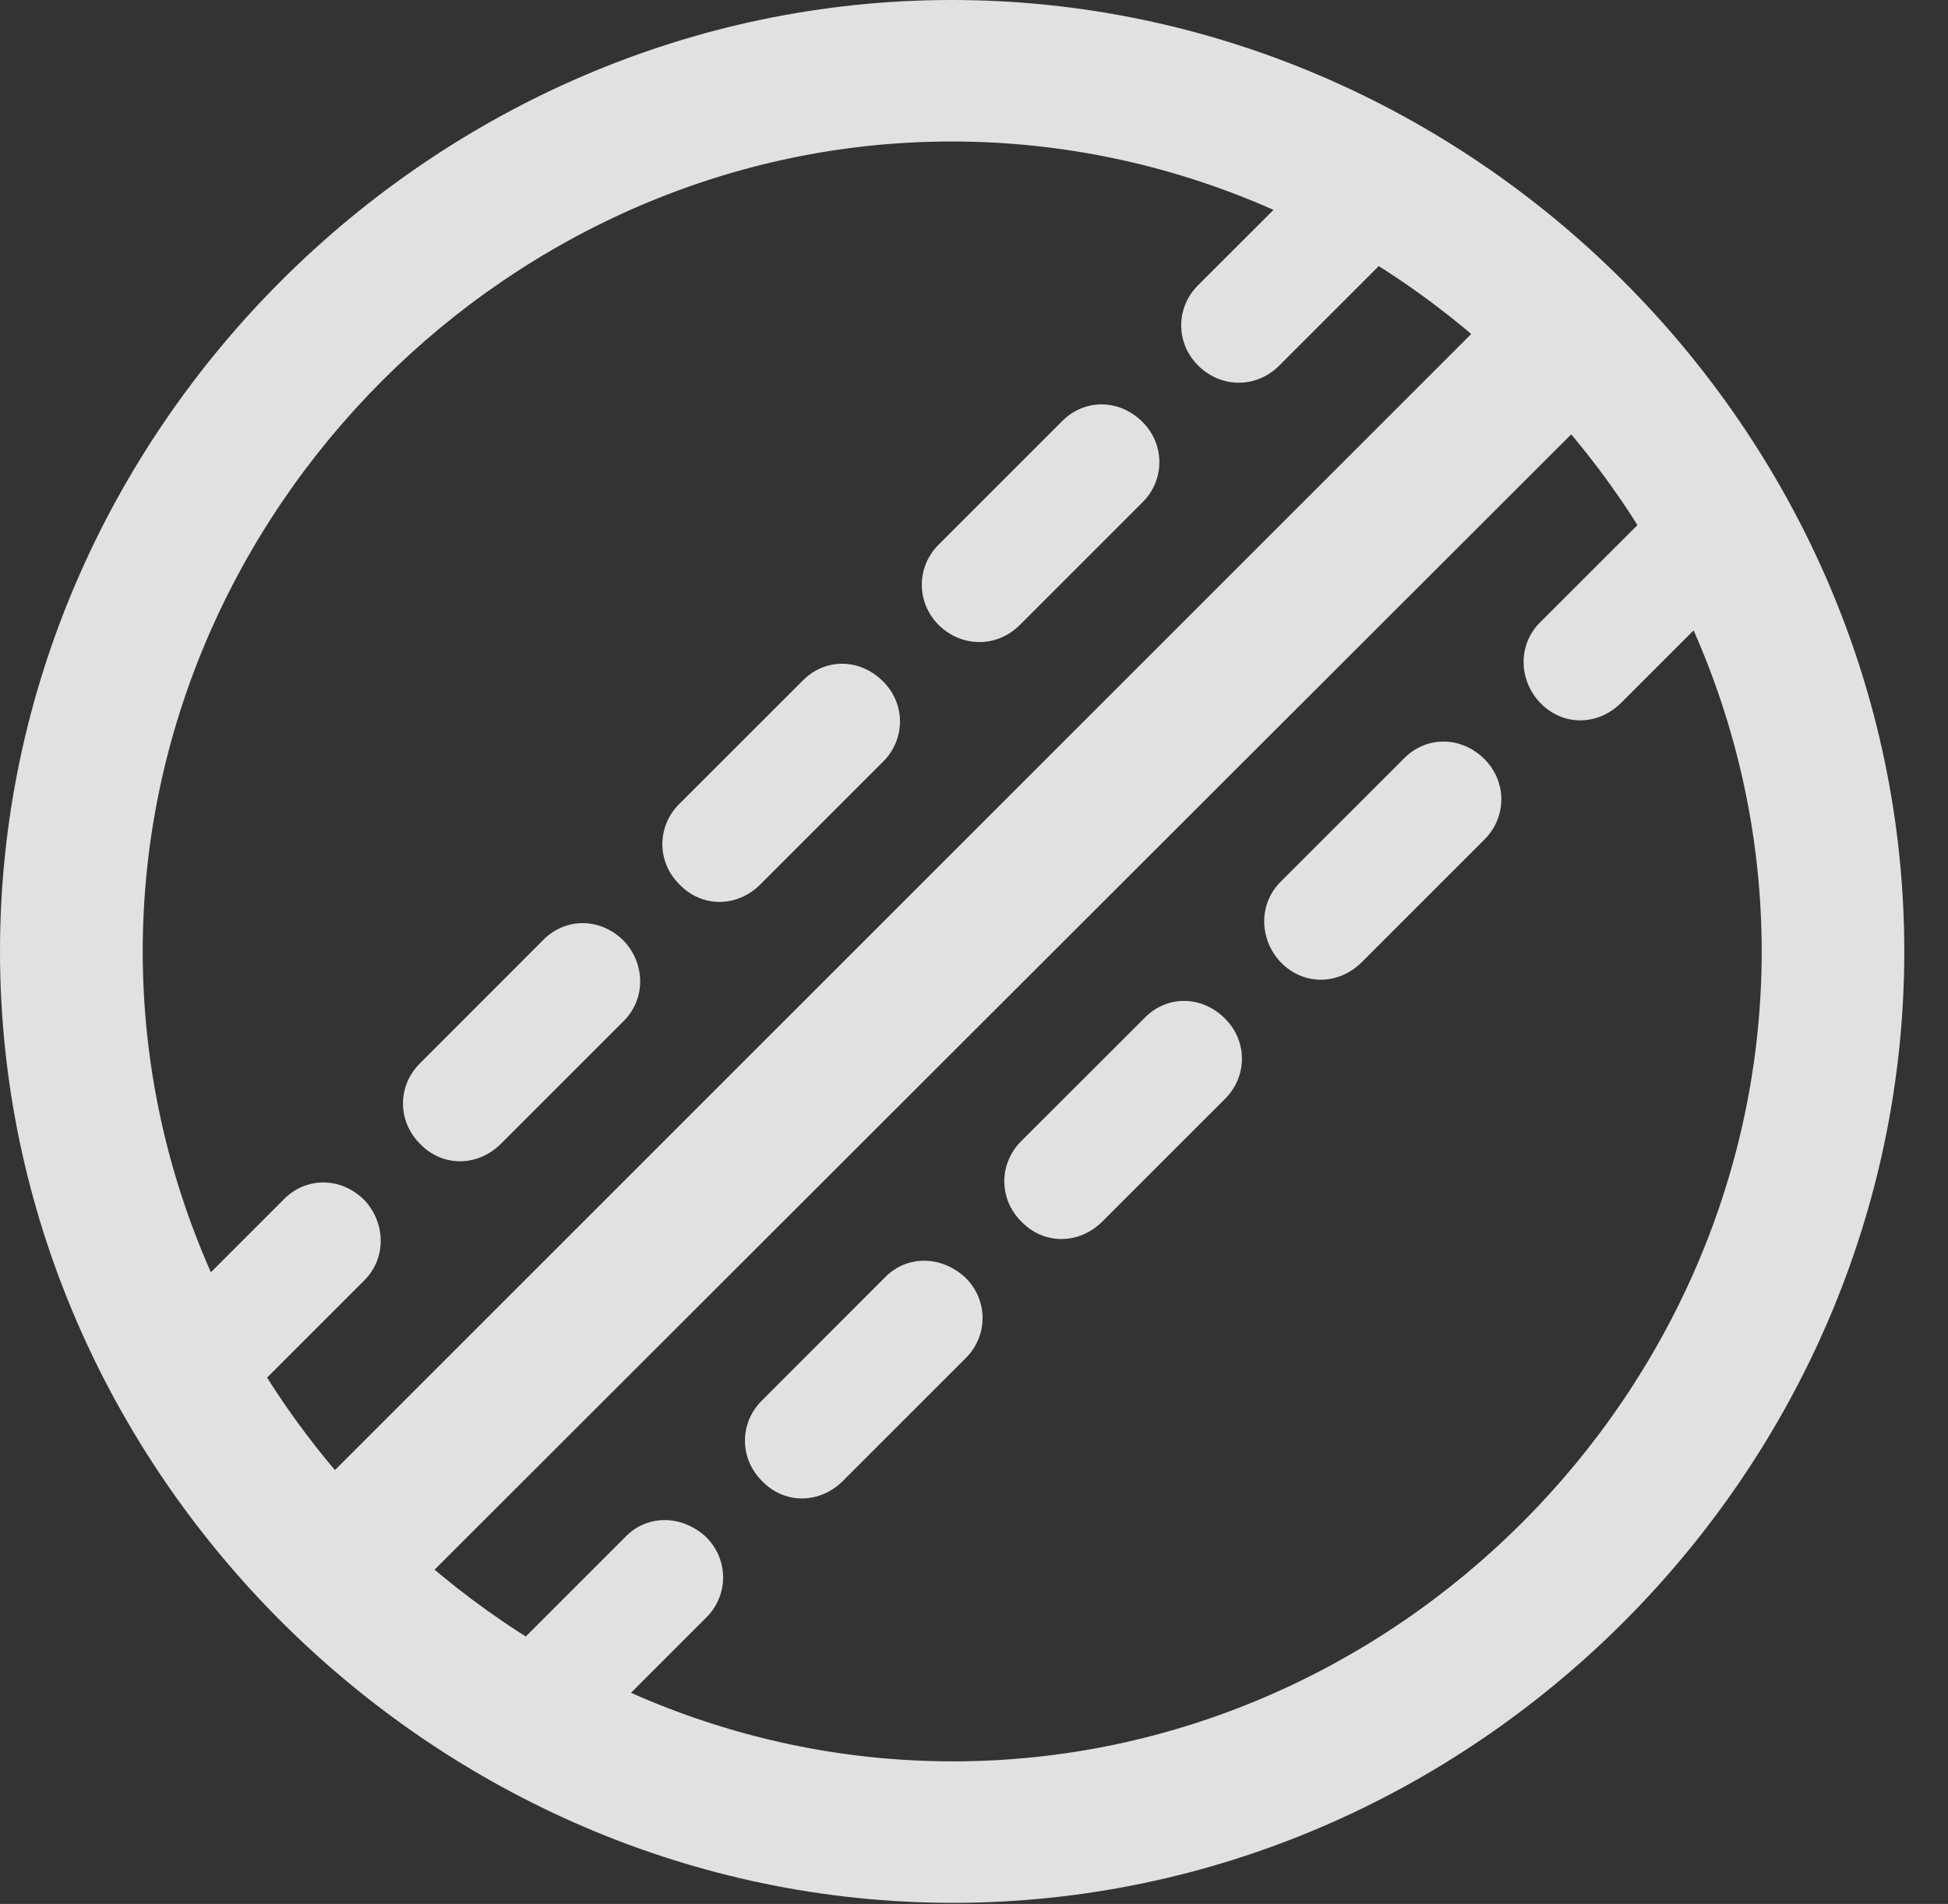 <?xml version="1.0" encoding="UTF-8"?>
<!--Generator: Apple Native CoreSVG 232.5-->
<!DOCTYPE svg
PUBLIC "-//W3C//DTD SVG 1.1//EN"
       "http://www.w3.org/Graphics/SVG/1.1/DTD/svg11.dtd">
<svg version="1.1" xmlns="http://www.w3.org/2000/svg" xmlns:xlink="http://www.w3.org/1999/xlink" width="16.133" height="15.771">
 <rect width="100%" height="100%" fill="#333333" stroke="none"/>
 <g>
  <rect height="15.771" opacity="0" width="16.133" x="0" y="0"/>
  <path d="M3.447 13.154L13.369 3.242L12.539 2.412L2.617 12.334ZM2.344 9.941L1.328 10.957C1.143 11.143 1.143 11.435 1.328 11.621C1.514 11.816 1.807 11.816 2.002 11.621L3.018 10.605C3.203 10.42 3.193 10.127 3.018 9.941C2.822 9.746 2.529 9.746 2.344 9.941ZM4.492 7.793L3.477 8.809C3.291 8.994 3.291 9.287 3.477 9.473C3.662 9.668 3.955 9.668 4.15 9.473L5.166 8.457C5.352 8.271 5.342 7.979 5.166 7.793C4.971 7.598 4.678 7.598 4.492 7.793ZM6.641 5.645L5.625 6.66C5.439 6.846 5.439 7.139 5.625 7.324C5.811 7.52 6.104 7.52 6.299 7.324L7.314 6.309C7.5 6.123 7.5 5.83 7.314 5.645C7.119 5.449 6.826 5.449 6.641 5.645ZM8.789 3.496L7.773 4.512C7.588 4.697 7.588 4.99 7.773 5.176C7.959 5.361 8.252 5.371 8.447 5.176L9.463 4.16C9.648 3.975 9.648 3.682 9.463 3.496C9.268 3.301 8.975 3.301 8.789 3.496ZM10.938 1.348L9.922 2.363C9.736 2.549 9.736 2.842 9.922 3.027C10.107 3.213 10.4 3.223 10.596 3.027L11.611 2.012C11.797 1.826 11.797 1.533 11.611 1.348C11.416 1.152 11.123 1.152 10.938 1.348ZM5.176 12.734L4.16 13.75C3.975 13.935 3.975 14.229 4.16 14.414C4.346 14.609 4.639 14.609 4.834 14.414L5.85 13.398C6.035 13.213 6.035 12.92 5.85 12.734C5.654 12.549 5.361 12.539 5.176 12.734ZM7.324 10.586L6.309 11.602C6.123 11.787 6.123 12.08 6.309 12.266C6.494 12.461 6.787 12.461 6.982 12.266L7.998 11.25C8.184 11.065 8.184 10.771 7.998 10.586C7.803 10.4 7.51 10.391 7.324 10.586ZM9.473 8.438L8.457 9.453C8.271 9.639 8.271 9.932 8.457 10.117C8.643 10.312 8.936 10.312 9.131 10.117L10.146 9.102C10.332 8.916 10.332 8.623 10.146 8.438C9.951 8.242 9.658 8.242 9.473 8.438ZM11.621 6.289L10.605 7.305C10.42 7.49 10.43 7.783 10.605 7.969C10.791 8.164 11.084 8.164 11.279 7.969L12.295 6.953C12.48 6.768 12.48 6.475 12.295 6.289C12.1 6.094 11.807 6.094 11.621 6.289ZM13.77 4.141L12.754 5.156C12.568 5.342 12.578 5.635 12.754 5.82C12.94 6.016 13.232 6.016 13.428 5.82L14.443 4.805C14.629 4.619 14.629 4.326 14.443 4.141C14.248 3.945 13.955 3.945 13.77 4.141ZM7.881 0C3.584 0 0 3.574 0 7.881C0 12.188 3.594 15.762 7.891 15.762C12.197 15.762 15.771 12.188 15.771 7.881C15.771 3.574 12.188 0 7.881 0ZM7.881 1.172C11.543 1.172 14.59 4.229 14.59 7.881C14.59 11.533 11.553 14.59 7.891 14.59C4.238 14.59 1.182 11.533 1.182 7.881C1.182 4.229 4.229 1.172 7.881 1.172Z" fill="#ffffff" fill-opacity="0.85"/>
 </g>
</svg>
